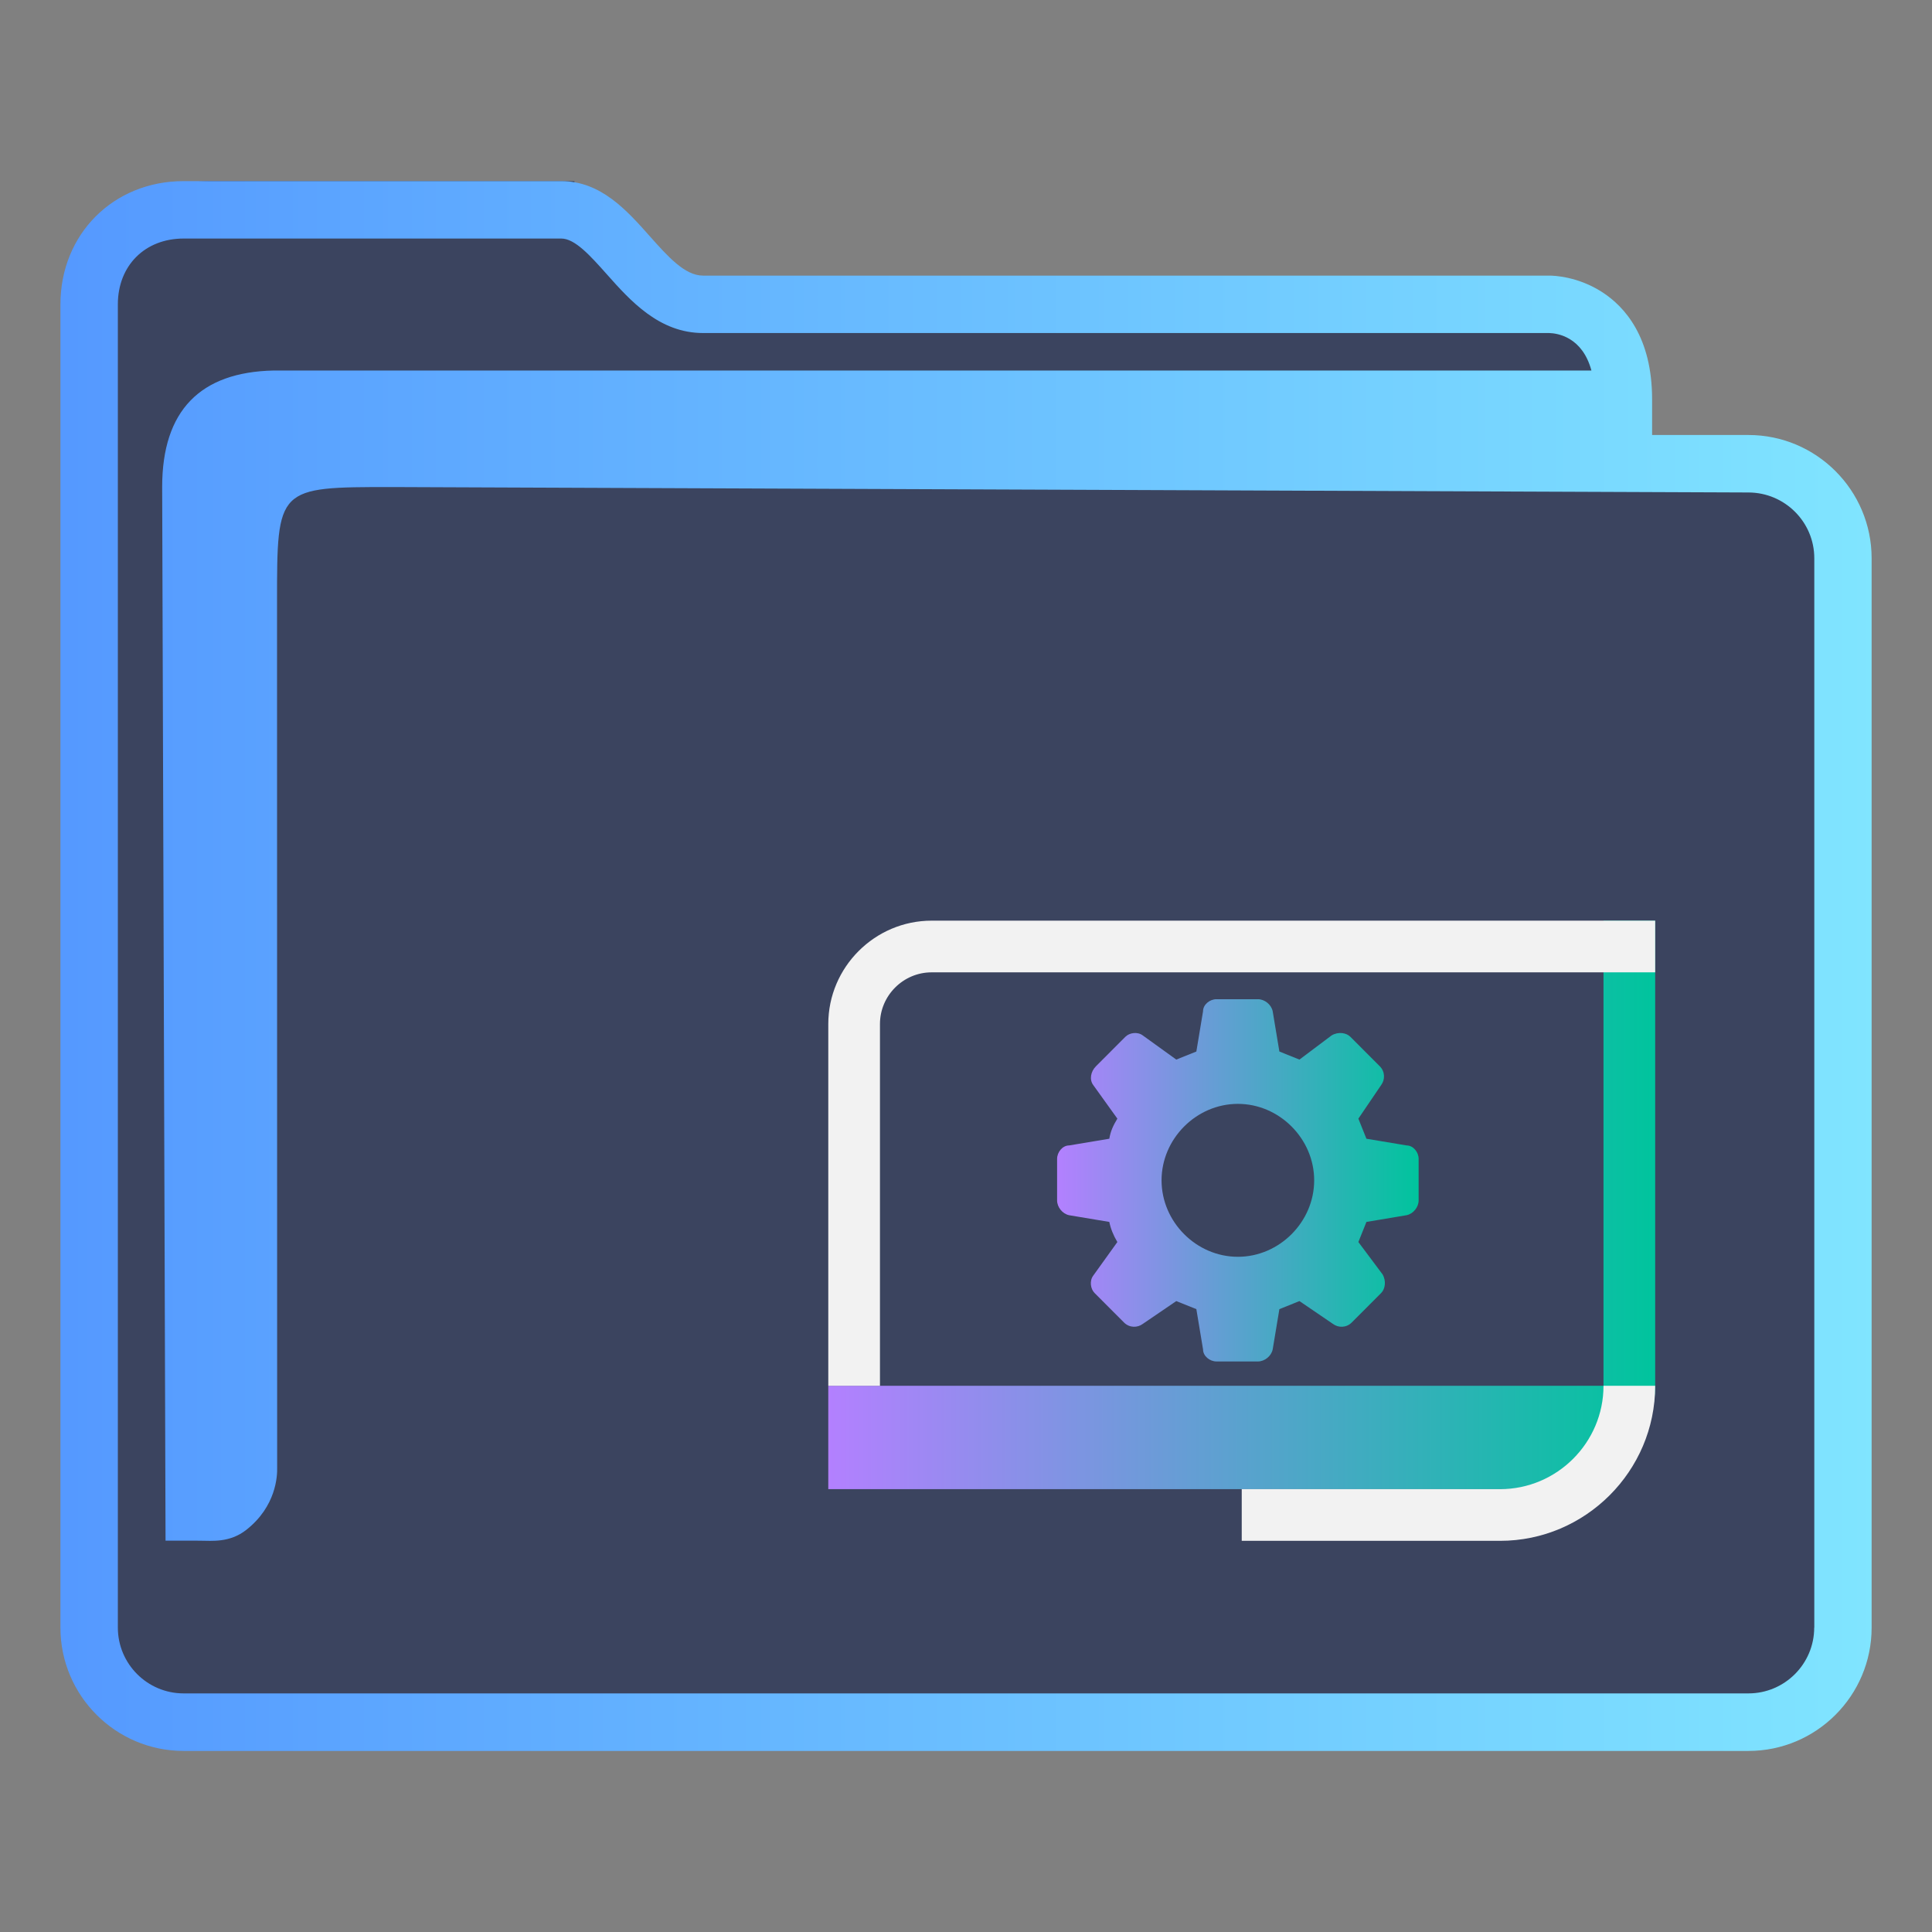 <?xml version="1.0" encoding="UTF-8" standalone="no"?>
<svg
   width="32"
   version="1.1"
   height="32"
   viewBox="0 0 32 32"
   id="svg17"
   sodipodi:docname="folder-development.svg"
   inkscape:version="1.1.2 (0a00cf5339, 2022-02-04)"
   xmlns:inkscape="http://www.inkscape.org/namespaces/inkscape"
   xmlns:sodipodi="http://sodipodi.sourceforge.net/DTD/sodipodi-0.dtd"
   xmlns:xlink="http://www.w3.org/1999/xlink"
   xmlns="http://www.w3.org/2000/svg"
   xmlns:svg="http://www.w3.org/2000/svg"
   xmlns:rdf="http://www.w3.org/1999/02/22-rdf-syntax-ns#"
   xmlns:cc="http://creativecommons.org/ns#"
   xmlns:dc="http://purl.org/dc/elements/1.1/">
  <rect x="0" y="0" width="32" height="32" fill="#808080" stroke="none"/>
  <sodipodi:namedview
     pagecolor="#ffffff"
     bordercolor="#666666"
     borderopacity="1"
     objecttolerance="10"
     gridtolerance="10"
     guidetolerance="10"
     inkscape:pageopacity="0"
     inkscape:pageshadow="2"
     inkscape:window-width="1920"
     inkscape:window-height="1007"
     id="namedview19"
     showgrid="false"
     inkscape:zoom="9.8125"
     inkscape:cx="-18.598726"
     inkscape:cy="8.5605096"
     inkscape:window-x="0"
     inkscape:window-y="0"
     inkscape:window-maximized="1"
     inkscape:current-layer="layer1"
     inkscape:pagecheckerboard="0" />
  <defs
     id="defs5455">
    <linearGradient
       inkscape:collect="always"
       id="linearGradient1344">
      <stop
         style="stop-color:#b380ff;stop-opacity:1"
         offset="0"
         id="stop1340" />
      <stop
         style="stop-color:#00c49d;stop-opacity:1"
         offset="1"
         id="stop1342" />
    </linearGradient>
    <linearGradient
       inkscape:collect="always"
       xlink:href="#linearGradient2669"
       id="linearGradient2671"
       x1="386.571"
       y1="515.798"
       x2="446.721"
       y2="515.798"
       gradientUnits="userSpaceOnUse"
       gradientTransform="matrix(0.499,0,0,0.5,192.768,273.899)" />
    <linearGradient
       inkscape:collect="always"
       id="linearGradient2669">
      <stop
         style="stop-color:#5599ff;stop-opacity:1;"
         offset="0"
         id="stop2665" />
      <stop
         style="stop-color:#80e5ff;stop-opacity:1"
         offset="1"
         id="stop2667" />
    </linearGradient>
    <linearGradient
       inkscape:collect="always"
       xlink:href="#linearGradient1344"
       id="linearGradient875"
       gradientUnits="userSpaceOnUse"
       x1="0"
       y1="28"
       x2="64"
       y2="28" />
    <linearGradient
       inkscape:collect="always"
       xlink:href="#linearGradient1344"
       id="linearGradient877"
       gradientUnits="userSpaceOnUse"
       x1="0"
       y1="6"
       x2="12"
       y2="6" />
  </defs>
  <g
     inkscape:label="Capa 1"
     inkscape:groupmode="layer"
     id="layer1"
     transform="translate(-384.571,-515.798)">
    <path
       inkscape:connector-curvature="0"
       id="fill"
       d="m 386.07,520.298 v 22.5 c 0.054,0.756 0.499,1.5 1.948,1.5 h 24.85 c 1.631,0 2.187,-0.25 2.129,-2 v -18 c -0.499,-1 -3.99,0 -3.99,-3 -5.985,-0.5 -16.958,0.5 -16.922,-2.5 h -6.022 c -0.996,0 -1.994,0.5 -1.994,1.5 z"
       style="color:#1e92ff;fill:#3b445f;fill-opacity:1;fill-rule:nonzero;stroke:none;stroke-width:5.249"
       class="ColorScheme-ButtonFocus"
       sodipodi:nodetypes="cccccccccc" />
    <path
       d="m 413.531,523.003 h -1.596 v -0.591 c 0,-1.026 -0.449,-1.531 -0.826,-1.775 -0.404,-0.261 -0.801,-0.274 -0.876,-0.274 h -14.019 c -0.3,0 -0.582,-0.317 -0.881,-0.653 -0.38,-0.428 -0.811,-0.912 -1.465,-0.912 h -6.256 c -1.163,0 -2.04,0.878 -2.04,2.042 v 21.917 c 0,1.126 0.915,2.042 2.04,2.042 h 25.919 c 1.125,0 2.04,-0.916 2.04,-2.042 v -17.712 c 0,-1.126 -0.915,-2.042 -2.04,-2.042 z m 1.089,19.753 c 0,0.601 -0.489,1.09 -1.089,1.09 h -25.919 c -0.601,0 -1.089,-0.489 -1.089,-1.09 v -21.917 c 0,-0.641 0.448,-1.09 1.089,-1.09 h 6.256 c 0.227,0 0.483,0.288 0.755,0.593 0.385,0.433 0.865,0.972 1.592,0.972 h 14.014 c 0.144,0.004 0.551,0.067 0.701,0.621 h -21.826 c -1.213,0.025 -1.847,0.66 -1.847,1.929 l 0.056,17.452 h 0.578 c 0,0 -0.12,0.001 4.8e-4,0.001 0.187,0 0.482,0.037 0.758,-0.179 0.496,-0.389 0.516,-0.893 0.512,-1.031 l -0.002,-14.338 c 0,-1.904 0,-1.904 1.902,-1.904 l 22.471,0.09 c 0.601,0.002 1.089,0.489 1.089,1.09 v 17.712 z"
       id="path2-3-3-2-3-6-7"
       sodipodi:nodetypes="scscsscssssssssscsssssscsccccccsccccsscc"
       style="fill:url(#linearGradient2671);fill-opacity:1;stroke-width:0.317" />
    <g
       id="Computer_1_-2-3"
       transform="matrix(0.214,0,0,0.214,398.29,530.191)">
      <path
         id="Computer-7-5"
         class="st0"
         d="m 60,4 h 4 v 36 c 0,4.4 -3.6,8 -8,8 H 0 V 40 H 60 Z M 32,52 Z"
         style="fill:url(#linearGradient875);fill-opacity:1"
         sodipodi:nodetypes="ccssccccccccc" />
      <path
         id="Computer-s-2-6"
         class="st1"
         d="M 4,40 H 0 V 12 C 0,7.6 3.6,4 8,4 H 64 V 8 H 8 C 5.8,8 4,9.8 4,12 Z m 56,0 c 0,4.4 -3.6,8 -8,8 H 32 v 4 h 4 v 0 0 0 0 h 16 c 6.6,0 12,-5.4 12,-12 z"
         style="fill:#f2f2f2;fill-opacity:1"
         sodipodi:nodetypes="ccssccssccscccccccscc" />
    </g>
    <g
       id="g8-2-2"
       style="image-rendering:optimizeQuality;shape-rendering:geometricPrecision;text-rendering:geometricPrecision"
       transform="matrix(0.499,0,0,0.5,402.08,532.348)">
      <path
         class="fil0"
         d="M 7.378,1.733 C 7.6,1.822 7.822,1.911 8.044,2 L 9.111,1.2 C 9.333,1.067 9.6,1.111 9.733,1.244 L 10.711,2.222 C 10.889,2.4 10.889,2.667 10.756,2.844 L 10,3.956 C 10.089,4.178 10.178,4.4 10.267,4.622 L 11.6,4.844 c 0.222,0 0.4,0.222 0.4,0.444 v 1.378 c 0,0.222 -0.178,0.444 -0.4,0.489 L 10.267,7.378 C 10.178,7.6 10.089,7.822 10,8.044 l 0.8,1.067 C 10.933,9.333 10.889,9.6 10.756,9.733 L 9.778,10.711 C 9.6,10.889 9.333,10.889 9.156,10.756 L 8.044,10 C 7.822,10.089 7.6,10.178 7.378,10.267 L 7.156,11.6 C 7.111,11.822 6.889,12 6.667,12 H 5.289 C 5.067,12 4.844,11.822 4.844,11.6 L 4.622,10.267 C 4.4,10.178 4.178,10.089 3.956,10 L 2.844,10.756 C 2.667,10.889 2.4,10.889 2.222,10.711 L 1.244,9.733 C 1.111,9.6 1.067,9.333 1.2,9.156 L 2,8.044 C 1.867,7.822 1.778,7.6 1.733,7.378 L 0.4,7.156 C 0.178,7.111 0,6.889 0,6.667 V 5.289 C 0,5.067 0.178,4.844 0.4,4.844 L 1.733,4.622 C 1.778,4.356 1.867,4.178 2,3.956 L 1.2,2.844 C 1.067,2.667 1.111,2.4 1.289,2.222 L 2.267,1.244 C 2.4,1.111 2.667,1.067 2.844,1.2 L 3.956,2 C 4.178,1.911 4.4,1.822 4.622,1.733 L 4.844,0.4 c 0,-0.222 0.222,-0.4 0.444,-0.4 H 6.667 C 6.889,0 7.111,0.178 7.156,0.4 Z M 6,3.467 C 4.622,3.467 3.467,4.622 3.467,6 3.467,7.378 4.622,8.533 6,8.533 7.378,8.533 8.533,7.378 8.533,6 8.533,4.622 7.378,3.467 6,3.467 Z"
         id="path6-6-9"
         style="fill:url(#linearGradient877);fill-opacity:1;stroke-width:0.044" />
    </g>
  </g>
</svg>

